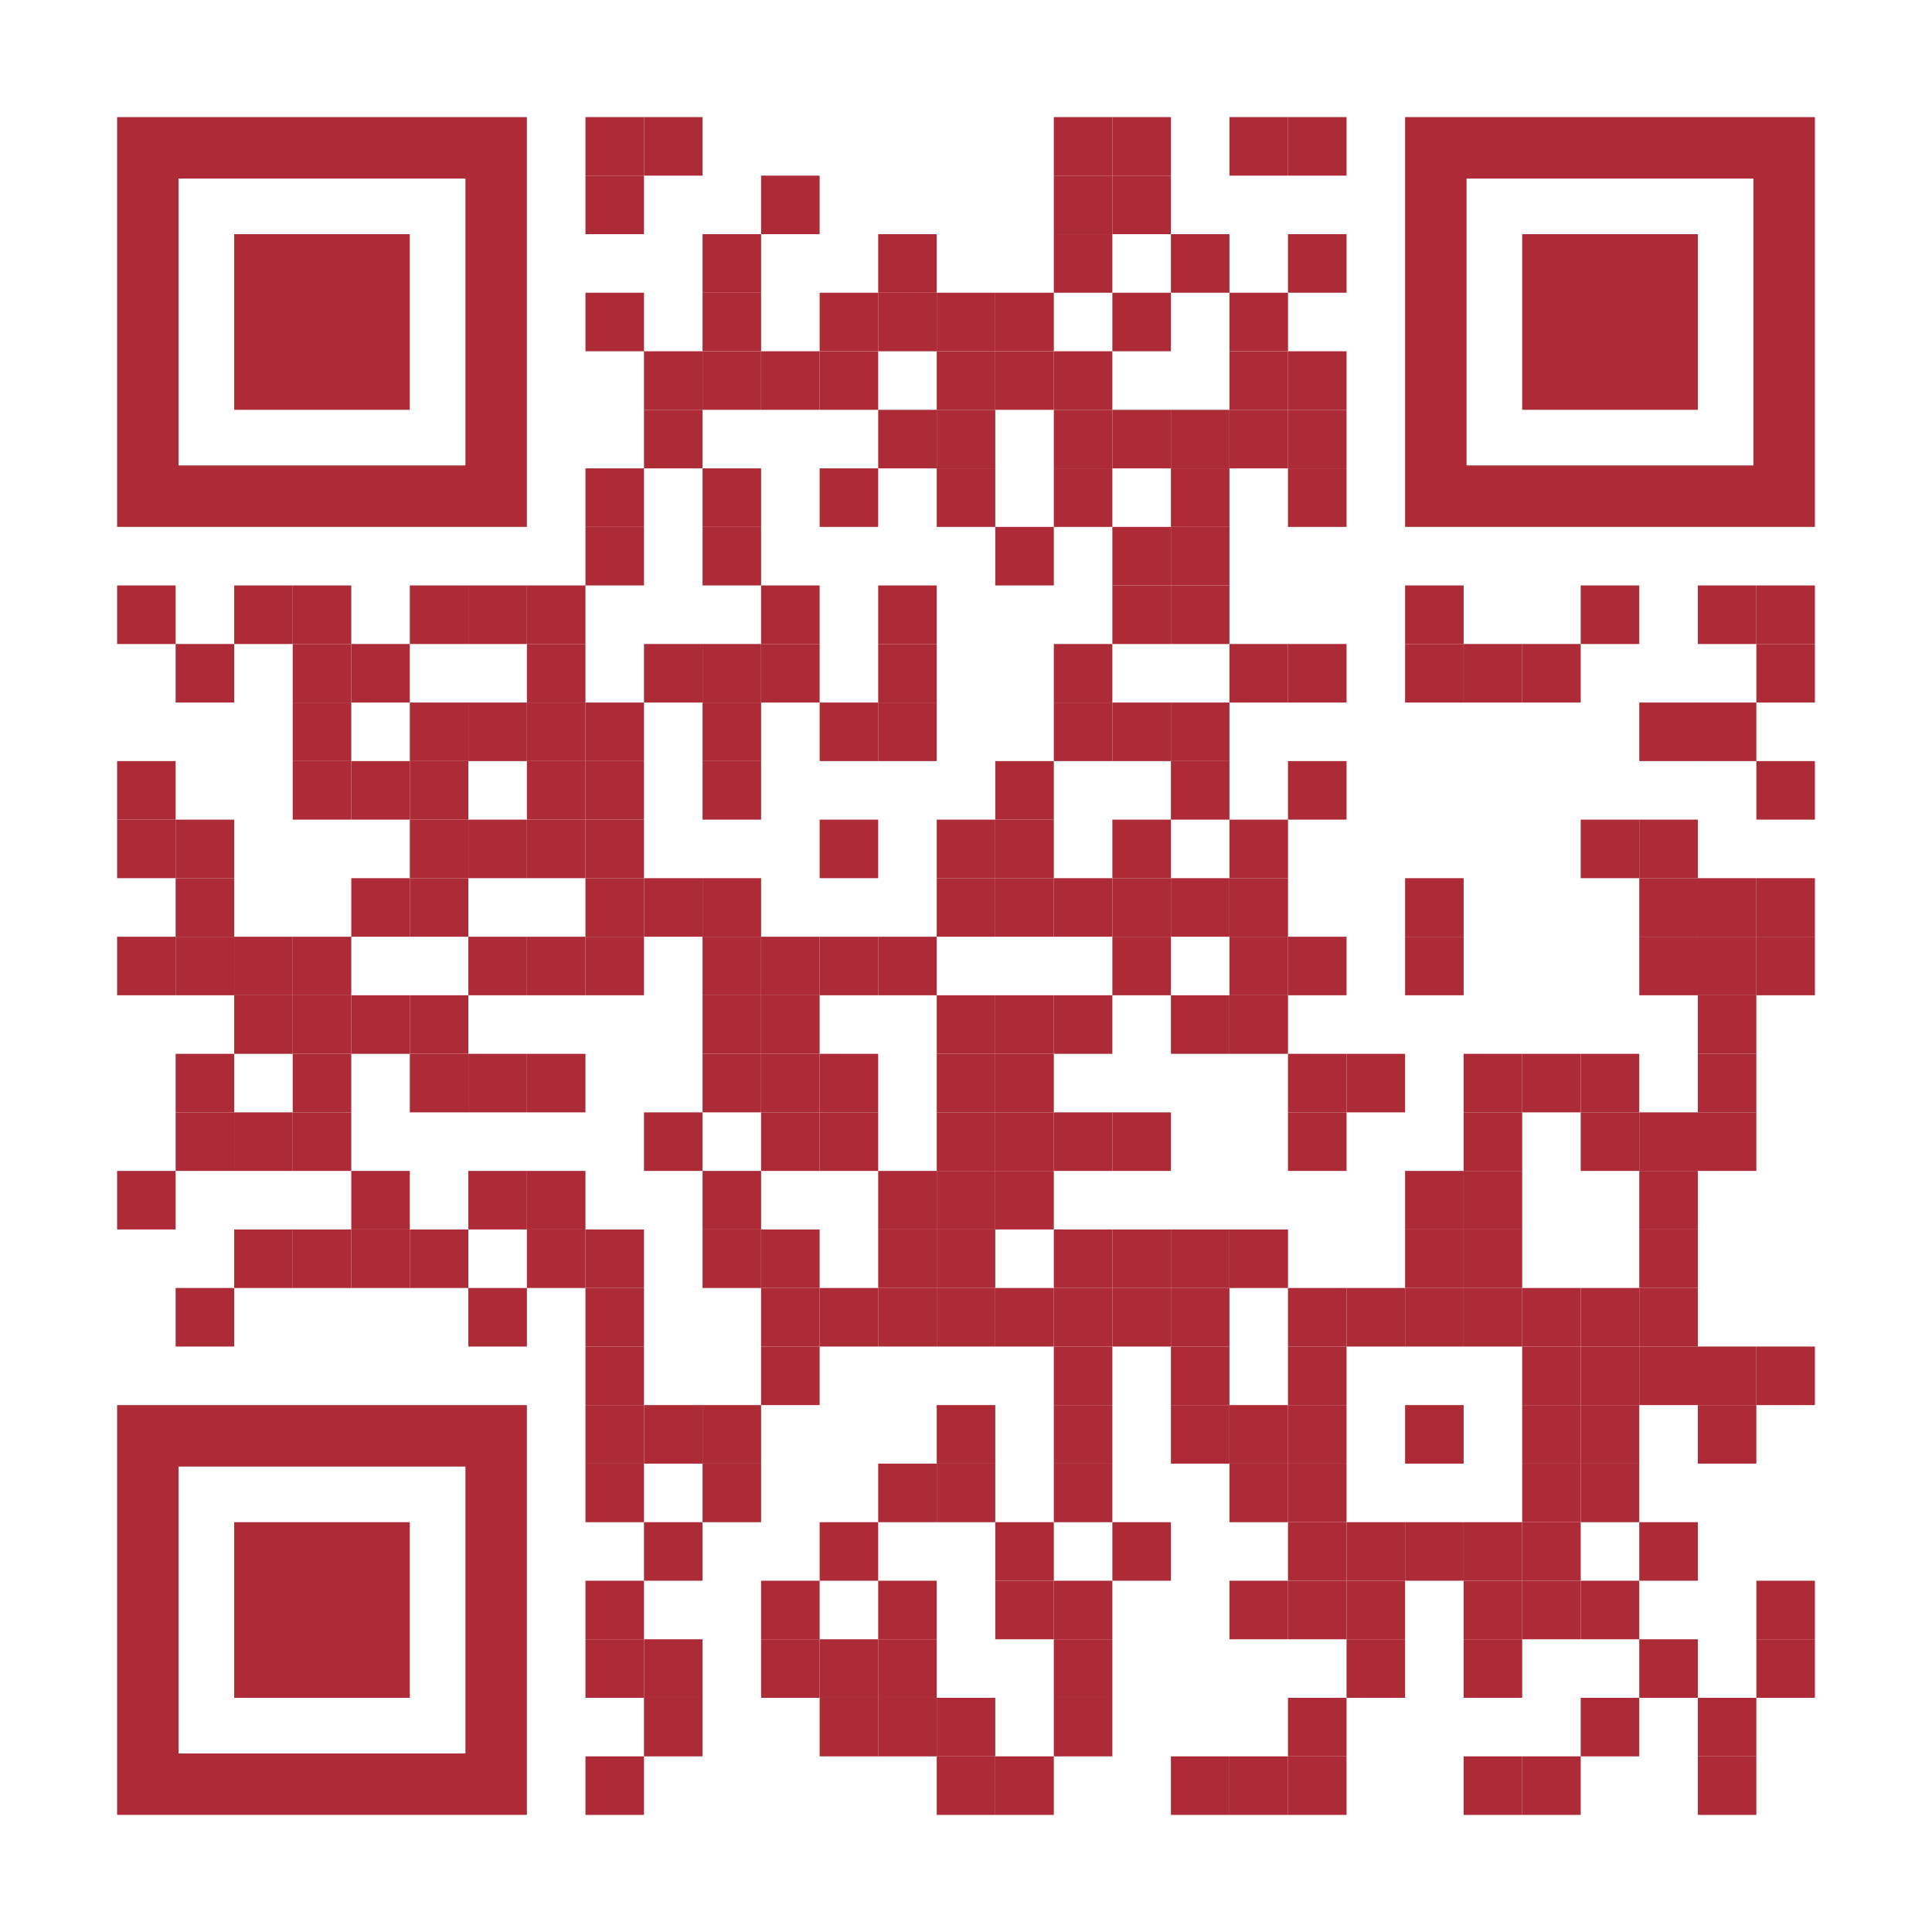 <?xml version="1.0" encoding="utf-8"?>
<!DOCTYPE svg PUBLIC "-//W3C//DTD SVG 1.1//EN" "http://www.w3.org/Graphics/SVG/1.1/DTD/svg11.dtd">
<svg version="1.1" id="Layer_1" xmlns="http://www.w3.org/2000/svg" xmlns:xlink="http://www.w3.org/1999/xlink" x="0px" y="0px"
width="231px" height="231px" viewBox="0 0 231 231" enable-background="new 0 0 231 231" xml:space="preserve">
<rect x="0" y="0" width="231" height="231" fill="rgb(255,255,255)" /><g transform="translate(14,14)"><g transform="translate(56,0) scale(0.07,0.07)"><g transform="" style="fill: rgb(172, 43, 55);">
<rect width="100" height="100"/>
</g></g><g transform="translate(63,0) scale(0.07,0.07)"><g transform="" style="fill: rgb(172, 43, 55);">
<rect width="100" height="100"/>
</g></g><g transform="translate(112,0) scale(0.07,0.07)"><g transform="" style="fill: rgb(172, 43, 55);">
<rect width="100" height="100"/>
</g></g><g transform="translate(119,0) scale(0.07,0.07)"><g transform="" style="fill: rgb(172, 43, 55);">
<rect width="100" height="100"/>
</g></g><g transform="translate(133,0) scale(0.07,0.07)"><g transform="" style="fill: rgb(172, 43, 55);">
<rect width="100" height="100"/>
</g></g><g transform="translate(140,0) scale(0.07,0.07)"><g transform="" style="fill: rgb(172, 43, 55);">
<rect width="100" height="100"/>
</g></g><g transform="translate(56,7) scale(0.07,0.07)"><g transform="" style="fill: rgb(172, 43, 55);">
<rect width="100" height="100"/>
</g></g><g transform="translate(77,7) scale(0.07,0.07)"><g transform="" style="fill: rgb(172, 43, 55);">
<rect width="100" height="100"/>
</g></g><g transform="translate(112,7) scale(0.07,0.07)"><g transform="" style="fill: rgb(172, 43, 55);">
<rect width="100" height="100"/>
</g></g><g transform="translate(119,7) scale(0.07,0.07)"><g transform="" style="fill: rgb(172, 43, 55);">
<rect width="100" height="100"/>
</g></g><g transform="translate(70,14) scale(0.07,0.07)"><g transform="" style="fill: rgb(172, 43, 55);">
<rect width="100" height="100"/>
</g></g><g transform="translate(91,14) scale(0.07,0.07)"><g transform="" style="fill: rgb(172, 43, 55);">
<rect width="100" height="100"/>
</g></g><g transform="translate(112,14) scale(0.07,0.07)"><g transform="" style="fill: rgb(172, 43, 55);">
<rect width="100" height="100"/>
</g></g><g transform="translate(126,14) scale(0.07,0.07)"><g transform="" style="fill: rgb(172, 43, 55);">
<rect width="100" height="100"/>
</g></g><g transform="translate(140,14) scale(0.07,0.07)"><g transform="" style="fill: rgb(172, 43, 55);">
<rect width="100" height="100"/>
</g></g><g transform="translate(56,21) scale(0.07,0.07)"><g transform="" style="fill: rgb(172, 43, 55);">
<rect width="100" height="100"/>
</g></g><g transform="translate(70,21) scale(0.07,0.07)"><g transform="" style="fill: rgb(172, 43, 55);">
<rect width="100" height="100"/>
</g></g><g transform="translate(84,21) scale(0.07,0.07)"><g transform="" style="fill: rgb(172, 43, 55);">
<rect width="100" height="100"/>
</g></g><g transform="translate(91,21) scale(0.07,0.07)"><g transform="" style="fill: rgb(172, 43, 55);">
<rect width="100" height="100"/>
</g></g><g transform="translate(98,21) scale(0.07,0.07)"><g transform="" style="fill: rgb(172, 43, 55);">
<rect width="100" height="100"/>
</g></g><g transform="translate(105,21) scale(0.07,0.07)"><g transform="" style="fill: rgb(172, 43, 55);">
<rect width="100" height="100"/>
</g></g><g transform="translate(119,21) scale(0.07,0.07)"><g transform="" style="fill: rgb(172, 43, 55);">
<rect width="100" height="100"/>
</g></g><g transform="translate(133,21) scale(0.07,0.07)"><g transform="" style="fill: rgb(172, 43, 55);">
<rect width="100" height="100"/>
</g></g><g transform="translate(63,28) scale(0.07,0.07)"><g transform="" style="fill: rgb(172, 43, 55);">
<rect width="100" height="100"/>
</g></g><g transform="translate(70,28) scale(0.07,0.07)"><g transform="" style="fill: rgb(172, 43, 55);">
<rect width="100" height="100"/>
</g></g><g transform="translate(77,28) scale(0.07,0.07)"><g transform="" style="fill: rgb(172, 43, 55);">
<rect width="100" height="100"/>
</g></g><g transform="translate(84,28) scale(0.07,0.07)"><g transform="" style="fill: rgb(172, 43, 55);">
<rect width="100" height="100"/>
</g></g><g transform="translate(98,28) scale(0.07,0.07)"><g transform="" style="fill: rgb(172, 43, 55);">
<rect width="100" height="100"/>
</g></g><g transform="translate(105,28) scale(0.07,0.07)"><g transform="" style="fill: rgb(172, 43, 55);">
<rect width="100" height="100"/>
</g></g><g transform="translate(112,28) scale(0.07,0.07)"><g transform="" style="fill: rgb(172, 43, 55);">
<rect width="100" height="100"/>
</g></g><g transform="translate(133,28) scale(0.07,0.07)"><g transform="" style="fill: rgb(172, 43, 55);">
<rect width="100" height="100"/>
</g></g><g transform="translate(140,28) scale(0.07,0.07)"><g transform="" style="fill: rgb(172, 43, 55);">
<rect width="100" height="100"/>
</g></g><g transform="translate(63,35) scale(0.07,0.07)"><g transform="" style="fill: rgb(172, 43, 55);">
<rect width="100" height="100"/>
</g></g><g transform="translate(91,35) scale(0.07,0.07)"><g transform="" style="fill: rgb(172, 43, 55);">
<rect width="100" height="100"/>
</g></g><g transform="translate(98,35) scale(0.07,0.07)"><g transform="" style="fill: rgb(172, 43, 55);">
<rect width="100" height="100"/>
</g></g><g transform="translate(112,35) scale(0.07,0.07)"><g transform="" style="fill: rgb(172, 43, 55);">
<rect width="100" height="100"/>
</g></g><g transform="translate(119,35) scale(0.07,0.07)"><g transform="" style="fill: rgb(172, 43, 55);">
<rect width="100" height="100"/>
</g></g><g transform="translate(126,35) scale(0.07,0.07)"><g transform="" style="fill: rgb(172, 43, 55);">
<rect width="100" height="100"/>
</g></g><g transform="translate(133,35) scale(0.07,0.07)"><g transform="" style="fill: rgb(172, 43, 55);">
<rect width="100" height="100"/>
</g></g><g transform="translate(140,35) scale(0.07,0.07)"><g transform="" style="fill: rgb(172, 43, 55);">
<rect width="100" height="100"/>
</g></g><g transform="translate(56,42) scale(0.07,0.07)"><g transform="" style="fill: rgb(172, 43, 55);">
<rect width="100" height="100"/>
</g></g><g transform="translate(70,42) scale(0.07,0.07)"><g transform="" style="fill: rgb(172, 43, 55);">
<rect width="100" height="100"/>
</g></g><g transform="translate(84,42) scale(0.07,0.07)"><g transform="" style="fill: rgb(172, 43, 55);">
<rect width="100" height="100"/>
</g></g><g transform="translate(98,42) scale(0.07,0.07)"><g transform="" style="fill: rgb(172, 43, 55);">
<rect width="100" height="100"/>
</g></g><g transform="translate(112,42) scale(0.07,0.07)"><g transform="" style="fill: rgb(172, 43, 55);">
<rect width="100" height="100"/>
</g></g><g transform="translate(126,42) scale(0.07,0.07)"><g transform="" style="fill: rgb(172, 43, 55);">
<rect width="100" height="100"/>
</g></g><g transform="translate(140,42) scale(0.07,0.07)"><g transform="" style="fill: rgb(172, 43, 55);">
<rect width="100" height="100"/>
</g></g><g transform="translate(56,49) scale(0.07,0.07)"><g transform="" style="fill: rgb(172, 43, 55);">
<rect width="100" height="100"/>
</g></g><g transform="translate(70,49) scale(0.07,0.07)"><g transform="" style="fill: rgb(172, 43, 55);">
<rect width="100" height="100"/>
</g></g><g transform="translate(105,49) scale(0.07,0.07)"><g transform="" style="fill: rgb(172, 43, 55);">
<rect width="100" height="100"/>
</g></g><g transform="translate(119,49) scale(0.07,0.07)"><g transform="" style="fill: rgb(172, 43, 55);">
<rect width="100" height="100"/>
</g></g><g transform="translate(126,49) scale(0.07,0.07)"><g transform="" style="fill: rgb(172, 43, 55);">
<rect width="100" height="100"/>
</g></g><g transform="translate(0,56) scale(0.07,0.07)"><g transform="" style="fill: rgb(172, 43, 55);">
<rect width="100" height="100"/>
</g></g><g transform="translate(14,56) scale(0.07,0.07)"><g transform="" style="fill: rgb(172, 43, 55);">
<rect width="100" height="100"/>
</g></g><g transform="translate(21,56) scale(0.07,0.07)"><g transform="" style="fill: rgb(172, 43, 55);">
<rect width="100" height="100"/>
</g></g><g transform="translate(35,56) scale(0.07,0.07)"><g transform="" style="fill: rgb(172, 43, 55);">
<rect width="100" height="100"/>
</g></g><g transform="translate(42,56) scale(0.07,0.07)"><g transform="" style="fill: rgb(172, 43, 55);">
<rect width="100" height="100"/>
</g></g><g transform="translate(49,56) scale(0.07,0.07)"><g transform="" style="fill: rgb(172, 43, 55);">
<rect width="100" height="100"/>
</g></g><g transform="translate(77,56) scale(0.07,0.07)"><g transform="" style="fill: rgb(172, 43, 55);">
<rect width="100" height="100"/>
</g></g><g transform="translate(91,56) scale(0.07,0.07)"><g transform="" style="fill: rgb(172, 43, 55);">
<rect width="100" height="100"/>
</g></g><g transform="translate(119,56) scale(0.07,0.07)"><g transform="" style="fill: rgb(172, 43, 55);">
<rect width="100" height="100"/>
</g></g><g transform="translate(126,56) scale(0.07,0.07)"><g transform="" style="fill: rgb(172, 43, 55);">
<rect width="100" height="100"/>
</g></g><g transform="translate(154,56) scale(0.07,0.07)"><g transform="" style="fill: rgb(172, 43, 55);">
<rect width="100" height="100"/>
</g></g><g transform="translate(175,56) scale(0.07,0.07)"><g transform="" style="fill: rgb(172, 43, 55);">
<rect width="100" height="100"/>
</g></g><g transform="translate(189,56) scale(0.07,0.07)"><g transform="" style="fill: rgb(172, 43, 55);">
<rect width="100" height="100"/>
</g></g><g transform="translate(196,56) scale(0.07,0.07)"><g transform="" style="fill: rgb(172, 43, 55);">
<rect width="100" height="100"/>
</g></g><g transform="translate(7,63) scale(0.07,0.07)"><g transform="" style="fill: rgb(172, 43, 55);">
<rect width="100" height="100"/>
</g></g><g transform="translate(21,63) scale(0.07,0.07)"><g transform="" style="fill: rgb(172, 43, 55);">
<rect width="100" height="100"/>
</g></g><g transform="translate(28,63) scale(0.07,0.07)"><g transform="" style="fill: rgb(172, 43, 55);">
<rect width="100" height="100"/>
</g></g><g transform="translate(49,63) scale(0.07,0.07)"><g transform="" style="fill: rgb(172, 43, 55);">
<rect width="100" height="100"/>
</g></g><g transform="translate(63,63) scale(0.07,0.07)"><g transform="" style="fill: rgb(172, 43, 55);">
<rect width="100" height="100"/>
</g></g><g transform="translate(70,63) scale(0.07,0.07)"><g transform="" style="fill: rgb(172, 43, 55);">
<rect width="100" height="100"/>
</g></g><g transform="translate(77,63) scale(0.07,0.07)"><g transform="" style="fill: rgb(172, 43, 55);">
<rect width="100" height="100"/>
</g></g><g transform="translate(91,63) scale(0.07,0.07)"><g transform="" style="fill: rgb(172, 43, 55);">
<rect width="100" height="100"/>
</g></g><g transform="translate(112,63) scale(0.07,0.07)"><g transform="" style="fill: rgb(172, 43, 55);">
<rect width="100" height="100"/>
</g></g><g transform="translate(133,63) scale(0.07,0.07)"><g transform="" style="fill: rgb(172, 43, 55);">
<rect width="100" height="100"/>
</g></g><g transform="translate(140,63) scale(0.07,0.07)"><g transform="" style="fill: rgb(172, 43, 55);">
<rect width="100" height="100"/>
</g></g><g transform="translate(154,63) scale(0.07,0.07)"><g transform="" style="fill: rgb(172, 43, 55);">
<rect width="100" height="100"/>
</g></g><g transform="translate(161,63) scale(0.07,0.07)"><g transform="" style="fill: rgb(172, 43, 55);">
<rect width="100" height="100"/>
</g></g><g transform="translate(168,63) scale(0.07,0.07)"><g transform="" style="fill: rgb(172, 43, 55);">
<rect width="100" height="100"/>
</g></g><g transform="translate(196,63) scale(0.07,0.07)"><g transform="" style="fill: rgb(172, 43, 55);">
<rect width="100" height="100"/>
</g></g><g transform="translate(21,70) scale(0.07,0.07)"><g transform="" style="fill: rgb(172, 43, 55);">
<rect width="100" height="100"/>
</g></g><g transform="translate(35,70) scale(0.07,0.07)"><g transform="" style="fill: rgb(172, 43, 55);">
<rect width="100" height="100"/>
</g></g><g transform="translate(42,70) scale(0.07,0.07)"><g transform="" style="fill: rgb(172, 43, 55);">
<rect width="100" height="100"/>
</g></g><g transform="translate(49,70) scale(0.07,0.07)"><g transform="" style="fill: rgb(172, 43, 55);">
<rect width="100" height="100"/>
</g></g><g transform="translate(56,70) scale(0.07,0.07)"><g transform="" style="fill: rgb(172, 43, 55);">
<rect width="100" height="100"/>
</g></g><g transform="translate(70,70) scale(0.07,0.07)"><g transform="" style="fill: rgb(172, 43, 55);">
<rect width="100" height="100"/>
</g></g><g transform="translate(84,70) scale(0.07,0.07)"><g transform="" style="fill: rgb(172, 43, 55);">
<rect width="100" height="100"/>
</g></g><g transform="translate(91,70) scale(0.07,0.07)"><g transform="" style="fill: rgb(172, 43, 55);">
<rect width="100" height="100"/>
</g></g><g transform="translate(112,70) scale(0.07,0.07)"><g transform="" style="fill: rgb(172, 43, 55);">
<rect width="100" height="100"/>
</g></g><g transform="translate(119,70) scale(0.07,0.07)"><g transform="" style="fill: rgb(172, 43, 55);">
<rect width="100" height="100"/>
</g></g><g transform="translate(126,70) scale(0.07,0.07)"><g transform="" style="fill: rgb(172, 43, 55);">
<rect width="100" height="100"/>
</g></g><g transform="translate(182,70) scale(0.07,0.07)"><g transform="" style="fill: rgb(172, 43, 55);">
<rect width="100" height="100"/>
</g></g><g transform="translate(189,70) scale(0.07,0.07)"><g transform="" style="fill: rgb(172, 43, 55);">
<rect width="100" height="100"/>
</g></g><g transform="translate(0,77) scale(0.07,0.07)"><g transform="" style="fill: rgb(172, 43, 55);">
<rect width="100" height="100"/>
</g></g><g transform="translate(21,77) scale(0.07,0.07)"><g transform="" style="fill: rgb(172, 43, 55);">
<rect width="100" height="100"/>
</g></g><g transform="translate(28,77) scale(0.07,0.07)"><g transform="" style="fill: rgb(172, 43, 55);">
<rect width="100" height="100"/>
</g></g><g transform="translate(35,77) scale(0.07,0.07)"><g transform="" style="fill: rgb(172, 43, 55);">
<rect width="100" height="100"/>
</g></g><g transform="translate(49,77) scale(0.07,0.07)"><g transform="" style="fill: rgb(172, 43, 55);">
<rect width="100" height="100"/>
</g></g><g transform="translate(56,77) scale(0.07,0.07)"><g transform="" style="fill: rgb(172, 43, 55);">
<rect width="100" height="100"/>
</g></g><g transform="translate(70,77) scale(0.07,0.07)"><g transform="" style="fill: rgb(172, 43, 55);">
<rect width="100" height="100"/>
</g></g><g transform="translate(105,77) scale(0.07,0.07)"><g transform="" style="fill: rgb(172, 43, 55);">
<rect width="100" height="100"/>
</g></g><g transform="translate(126,77) scale(0.07,0.07)"><g transform="" style="fill: rgb(172, 43, 55);">
<rect width="100" height="100"/>
</g></g><g transform="translate(140,77) scale(0.07,0.07)"><g transform="" style="fill: rgb(172, 43, 55);">
<rect width="100" height="100"/>
</g></g><g transform="translate(196,77) scale(0.07,0.07)"><g transform="" style="fill: rgb(172, 43, 55);">
<rect width="100" height="100"/>
</g></g><g transform="translate(0,84) scale(0.07,0.07)"><g transform="" style="fill: rgb(172, 43, 55);">
<rect width="100" height="100"/>
</g></g><g transform="translate(7,84) scale(0.07,0.07)"><g transform="" style="fill: rgb(172, 43, 55);">
<rect width="100" height="100"/>
</g></g><g transform="translate(35,84) scale(0.07,0.07)"><g transform="" style="fill: rgb(172, 43, 55);">
<rect width="100" height="100"/>
</g></g><g transform="translate(42,84) scale(0.07,0.07)"><g transform="" style="fill: rgb(172, 43, 55);">
<rect width="100" height="100"/>
</g></g><g transform="translate(49,84) scale(0.07,0.07)"><g transform="" style="fill: rgb(172, 43, 55);">
<rect width="100" height="100"/>
</g></g><g transform="translate(56,84) scale(0.07,0.07)"><g transform="" style="fill: rgb(172, 43, 55);">
<rect width="100" height="100"/>
</g></g><g transform="translate(84,84) scale(0.07,0.07)"><g transform="" style="fill: rgb(172, 43, 55);">
<rect width="100" height="100"/>
</g></g><g transform="translate(98,84) scale(0.07,0.07)"><g transform="" style="fill: rgb(172, 43, 55);">
<rect width="100" height="100"/>
</g></g><g transform="translate(105,84) scale(0.07,0.07)"><g transform="" style="fill: rgb(172, 43, 55);">
<rect width="100" height="100"/>
</g></g><g transform="translate(119,84) scale(0.07,0.07)"><g transform="" style="fill: rgb(172, 43, 55);">
<rect width="100" height="100"/>
</g></g><g transform="translate(133,84) scale(0.07,0.07)"><g transform="" style="fill: rgb(172, 43, 55);">
<rect width="100" height="100"/>
</g></g><g transform="translate(175,84) scale(0.07,0.07)"><g transform="" style="fill: rgb(172, 43, 55);">
<rect width="100" height="100"/>
</g></g><g transform="translate(182,84) scale(0.07,0.07)"><g transform="" style="fill: rgb(172, 43, 55);">
<rect width="100" height="100"/>
</g></g><g transform="translate(7,91) scale(0.07,0.07)"><g transform="" style="fill: rgb(172, 43, 55);">
<rect width="100" height="100"/>
</g></g><g transform="translate(28,91) scale(0.07,0.07)"><g transform="" style="fill: rgb(172, 43, 55);">
<rect width="100" height="100"/>
</g></g><g transform="translate(35,91) scale(0.07,0.07)"><g transform="" style="fill: rgb(172, 43, 55);">
<rect width="100" height="100"/>
</g></g><g transform="translate(56,91) scale(0.07,0.07)"><g transform="" style="fill: rgb(172, 43, 55);">
<rect width="100" height="100"/>
</g></g><g transform="translate(63,91) scale(0.07,0.07)"><g transform="" style="fill: rgb(172, 43, 55);">
<rect width="100" height="100"/>
</g></g><g transform="translate(70,91) scale(0.07,0.07)"><g transform="" style="fill: rgb(172, 43, 55);">
<rect width="100" height="100"/>
</g></g><g transform="translate(98,91) scale(0.07,0.07)"><g transform="" style="fill: rgb(172, 43, 55);">
<rect width="100" height="100"/>
</g></g><g transform="translate(105,91) scale(0.07,0.07)"><g transform="" style="fill: rgb(172, 43, 55);">
<rect width="100" height="100"/>
</g></g><g transform="translate(112,91) scale(0.07,0.07)"><g transform="" style="fill: rgb(172, 43, 55);">
<rect width="100" height="100"/>
</g></g><g transform="translate(119,91) scale(0.07,0.07)"><g transform="" style="fill: rgb(172, 43, 55);">
<rect width="100" height="100"/>
</g></g><g transform="translate(126,91) scale(0.07,0.07)"><g transform="" style="fill: rgb(172, 43, 55);">
<rect width="100" height="100"/>
</g></g><g transform="translate(133,91) scale(0.07,0.07)"><g transform="" style="fill: rgb(172, 43, 55);">
<rect width="100" height="100"/>
</g></g><g transform="translate(154,91) scale(0.07,0.07)"><g transform="" style="fill: rgb(172, 43, 55);">
<rect width="100" height="100"/>
</g></g><g transform="translate(182,91) scale(0.07,0.07)"><g transform="" style="fill: rgb(172, 43, 55);">
<rect width="100" height="100"/>
</g></g><g transform="translate(189,91) scale(0.07,0.07)"><g transform="" style="fill: rgb(172, 43, 55);">
<rect width="100" height="100"/>
</g></g><g transform="translate(196,91) scale(0.07,0.07)"><g transform="" style="fill: rgb(172, 43, 55);">
<rect width="100" height="100"/>
</g></g><g transform="translate(0,98) scale(0.07,0.07)"><g transform="" style="fill: rgb(172, 43, 55);">
<rect width="100" height="100"/>
</g></g><g transform="translate(7,98) scale(0.07,0.07)"><g transform="" style="fill: rgb(172, 43, 55);">
<rect width="100" height="100"/>
</g></g><g transform="translate(14,98) scale(0.07,0.07)"><g transform="" style="fill: rgb(172, 43, 55);">
<rect width="100" height="100"/>
</g></g><g transform="translate(21,98) scale(0.07,0.07)"><g transform="" style="fill: rgb(172, 43, 55);">
<rect width="100" height="100"/>
</g></g><g transform="translate(42,98) scale(0.07,0.07)"><g transform="" style="fill: rgb(172, 43, 55);">
<rect width="100" height="100"/>
</g></g><g transform="translate(49,98) scale(0.07,0.07)"><g transform="" style="fill: rgb(172, 43, 55);">
<rect width="100" height="100"/>
</g></g><g transform="translate(56,98) scale(0.07,0.07)"><g transform="" style="fill: rgb(172, 43, 55);">
<rect width="100" height="100"/>
</g></g><g transform="translate(70,98) scale(0.07,0.07)"><g transform="" style="fill: rgb(172, 43, 55);">
<rect width="100" height="100"/>
</g></g><g transform="translate(77,98) scale(0.07,0.07)"><g transform="" style="fill: rgb(172, 43, 55);">
<rect width="100" height="100"/>
</g></g><g transform="translate(84,98) scale(0.07,0.07)"><g transform="" style="fill: rgb(172, 43, 55);">
<rect width="100" height="100"/>
</g></g><g transform="translate(91,98) scale(0.07,0.07)"><g transform="" style="fill: rgb(172, 43, 55);">
<rect width="100" height="100"/>
</g></g><g transform="translate(119,98) scale(0.07,0.07)"><g transform="" style="fill: rgb(172, 43, 55);">
<rect width="100" height="100"/>
</g></g><g transform="translate(133,98) scale(0.07,0.07)"><g transform="" style="fill: rgb(172, 43, 55);">
<rect width="100" height="100"/>
</g></g><g transform="translate(140,98) scale(0.07,0.07)"><g transform="" style="fill: rgb(172, 43, 55);">
<rect width="100" height="100"/>
</g></g><g transform="translate(154,98) scale(0.07,0.07)"><g transform="" style="fill: rgb(172, 43, 55);">
<rect width="100" height="100"/>
</g></g><g transform="translate(182,98) scale(0.07,0.07)"><g transform="" style="fill: rgb(172, 43, 55);">
<rect width="100" height="100"/>
</g></g><g transform="translate(189,98) scale(0.07,0.07)"><g transform="" style="fill: rgb(172, 43, 55);">
<rect width="100" height="100"/>
</g></g><g transform="translate(196,98) scale(0.07,0.07)"><g transform="" style="fill: rgb(172, 43, 55);">
<rect width="100" height="100"/>
</g></g><g transform="translate(14,105) scale(0.07,0.07)"><g transform="" style="fill: rgb(172, 43, 55);">
<rect width="100" height="100"/>
</g></g><g transform="translate(21,105) scale(0.07,0.07)"><g transform="" style="fill: rgb(172, 43, 55);">
<rect width="100" height="100"/>
</g></g><g transform="translate(28,105) scale(0.07,0.07)"><g transform="" style="fill: rgb(172, 43, 55);">
<rect width="100" height="100"/>
</g></g><g transform="translate(35,105) scale(0.07,0.07)"><g transform="" style="fill: rgb(172, 43, 55);">
<rect width="100" height="100"/>
</g></g><g transform="translate(70,105) scale(0.07,0.07)"><g transform="" style="fill: rgb(172, 43, 55);">
<rect width="100" height="100"/>
</g></g><g transform="translate(77,105) scale(0.07,0.07)"><g transform="" style="fill: rgb(172, 43, 55);">
<rect width="100" height="100"/>
</g></g><g transform="translate(98,105) scale(0.07,0.07)"><g transform="" style="fill: rgb(172, 43, 55);">
<rect width="100" height="100"/>
</g></g><g transform="translate(105,105) scale(0.07,0.07)"><g transform="" style="fill: rgb(172, 43, 55);">
<rect width="100" height="100"/>
</g></g><g transform="translate(112,105) scale(0.07,0.07)"><g transform="" style="fill: rgb(172, 43, 55);">
<rect width="100" height="100"/>
</g></g><g transform="translate(126,105) scale(0.07,0.07)"><g transform="" style="fill: rgb(172, 43, 55);">
<rect width="100" height="100"/>
</g></g><g transform="translate(133,105) scale(0.07,0.07)"><g transform="" style="fill: rgb(172, 43, 55);">
<rect width="100" height="100"/>
</g></g><g transform="translate(189,105) scale(0.07,0.07)"><g transform="" style="fill: rgb(172, 43, 55);">
<rect width="100" height="100"/>
</g></g><g transform="translate(7,112) scale(0.07,0.07)"><g transform="" style="fill: rgb(172, 43, 55);">
<rect width="100" height="100"/>
</g></g><g transform="translate(21,112) scale(0.07,0.07)"><g transform="" style="fill: rgb(172, 43, 55);">
<rect width="100" height="100"/>
</g></g><g transform="translate(35,112) scale(0.07,0.07)"><g transform="" style="fill: rgb(172, 43, 55);">
<rect width="100" height="100"/>
</g></g><g transform="translate(42,112) scale(0.07,0.07)"><g transform="" style="fill: rgb(172, 43, 55);">
<rect width="100" height="100"/>
</g></g><g transform="translate(49,112) scale(0.07,0.07)"><g transform="" style="fill: rgb(172, 43, 55);">
<rect width="100" height="100"/>
</g></g><g transform="translate(70,112) scale(0.07,0.07)"><g transform="" style="fill: rgb(172, 43, 55);">
<rect width="100" height="100"/>
</g></g><g transform="translate(77,112) scale(0.07,0.07)"><g transform="" style="fill: rgb(172, 43, 55);">
<rect width="100" height="100"/>
</g></g><g transform="translate(84,112) scale(0.07,0.07)"><g transform="" style="fill: rgb(172, 43, 55);">
<rect width="100" height="100"/>
</g></g><g transform="translate(98,112) scale(0.07,0.07)"><g transform="" style="fill: rgb(172, 43, 55);">
<rect width="100" height="100"/>
</g></g><g transform="translate(105,112) scale(0.07,0.07)"><g transform="" style="fill: rgb(172, 43, 55);">
<rect width="100" height="100"/>
</g></g><g transform="translate(140,112) scale(0.07,0.07)"><g transform="" style="fill: rgb(172, 43, 55);">
<rect width="100" height="100"/>
</g></g><g transform="translate(147,112) scale(0.07,0.07)"><g transform="" style="fill: rgb(172, 43, 55);">
<rect width="100" height="100"/>
</g></g><g transform="translate(161,112) scale(0.07,0.07)"><g transform="" style="fill: rgb(172, 43, 55);">
<rect width="100" height="100"/>
</g></g><g transform="translate(168,112) scale(0.07,0.07)"><g transform="" style="fill: rgb(172, 43, 55);">
<rect width="100" height="100"/>
</g></g><g transform="translate(175,112) scale(0.07,0.07)"><g transform="" style="fill: rgb(172, 43, 55);">
<rect width="100" height="100"/>
</g></g><g transform="translate(189,112) scale(0.07,0.07)"><g transform="" style="fill: rgb(172, 43, 55);">
<rect width="100" height="100"/>
</g></g><g transform="translate(7,119) scale(0.07,0.07)"><g transform="" style="fill: rgb(172, 43, 55);">
<rect width="100" height="100"/>
</g></g><g transform="translate(14,119) scale(0.07,0.07)"><g transform="" style="fill: rgb(172, 43, 55);">
<rect width="100" height="100"/>
</g></g><g transform="translate(21,119) scale(0.07,0.07)"><g transform="" style="fill: rgb(172, 43, 55);">
<rect width="100" height="100"/>
</g></g><g transform="translate(63,119) scale(0.07,0.07)"><g transform="" style="fill: rgb(172, 43, 55);">
<rect width="100" height="100"/>
</g></g><g transform="translate(77,119) scale(0.07,0.07)"><g transform="" style="fill: rgb(172, 43, 55);">
<rect width="100" height="100"/>
</g></g><g transform="translate(84,119) scale(0.07,0.07)"><g transform="" style="fill: rgb(172, 43, 55);">
<rect width="100" height="100"/>
</g></g><g transform="translate(98,119) scale(0.07,0.07)"><g transform="" style="fill: rgb(172, 43, 55);">
<rect width="100" height="100"/>
</g></g><g transform="translate(105,119) scale(0.07,0.07)"><g transform="" style="fill: rgb(172, 43, 55);">
<rect width="100" height="100"/>
</g></g><g transform="translate(112,119) scale(0.07,0.07)"><g transform="" style="fill: rgb(172, 43, 55);">
<rect width="100" height="100"/>
</g></g><g transform="translate(119,119) scale(0.07,0.07)"><g transform="" style="fill: rgb(172, 43, 55);">
<rect width="100" height="100"/>
</g></g><g transform="translate(140,119) scale(0.07,0.07)"><g transform="" style="fill: rgb(172, 43, 55);">
<rect width="100" height="100"/>
</g></g><g transform="translate(161,119) scale(0.07,0.07)"><g transform="" style="fill: rgb(172, 43, 55);">
<rect width="100" height="100"/>
</g></g><g transform="translate(175,119) scale(0.07,0.07)"><g transform="" style="fill: rgb(172, 43, 55);">
<rect width="100" height="100"/>
</g></g><g transform="translate(182,119) scale(0.07,0.07)"><g transform="" style="fill: rgb(172, 43, 55);">
<rect width="100" height="100"/>
</g></g><g transform="translate(189,119) scale(0.07,0.07)"><g transform="" style="fill: rgb(172, 43, 55);">
<rect width="100" height="100"/>
</g></g><g transform="translate(0,126) scale(0.07,0.07)"><g transform="" style="fill: rgb(172, 43, 55);">
<rect width="100" height="100"/>
</g></g><g transform="translate(28,126) scale(0.07,0.07)"><g transform="" style="fill: rgb(172, 43, 55);">
<rect width="100" height="100"/>
</g></g><g transform="translate(42,126) scale(0.07,0.07)"><g transform="" style="fill: rgb(172, 43, 55);">
<rect width="100" height="100"/>
</g></g><g transform="translate(49,126) scale(0.07,0.07)"><g transform="" style="fill: rgb(172, 43, 55);">
<rect width="100" height="100"/>
</g></g><g transform="translate(70,126) scale(0.07,0.07)"><g transform="" style="fill: rgb(172, 43, 55);">
<rect width="100" height="100"/>
</g></g><g transform="translate(91,126) scale(0.07,0.07)"><g transform="" style="fill: rgb(172, 43, 55);">
<rect width="100" height="100"/>
</g></g><g transform="translate(98,126) scale(0.07,0.07)"><g transform="" style="fill: rgb(172, 43, 55);">
<rect width="100" height="100"/>
</g></g><g transform="translate(105,126) scale(0.07,0.07)"><g transform="" style="fill: rgb(172, 43, 55);">
<rect width="100" height="100"/>
</g></g><g transform="translate(154,126) scale(0.07,0.07)"><g transform="" style="fill: rgb(172, 43, 55);">
<rect width="100" height="100"/>
</g></g><g transform="translate(161,126) scale(0.07,0.07)"><g transform="" style="fill: rgb(172, 43, 55);">
<rect width="100" height="100"/>
</g></g><g transform="translate(182,126) scale(0.07,0.07)"><g transform="" style="fill: rgb(172, 43, 55);">
<rect width="100" height="100"/>
</g></g><g transform="translate(14,133) scale(0.07,0.07)"><g transform="" style="fill: rgb(172, 43, 55);">
<rect width="100" height="100"/>
</g></g><g transform="translate(21,133) scale(0.07,0.07)"><g transform="" style="fill: rgb(172, 43, 55);">
<rect width="100" height="100"/>
</g></g><g transform="translate(28,133) scale(0.07,0.07)"><g transform="" style="fill: rgb(172, 43, 55);">
<rect width="100" height="100"/>
</g></g><g transform="translate(35,133) scale(0.07,0.07)"><g transform="" style="fill: rgb(172, 43, 55);">
<rect width="100" height="100"/>
</g></g><g transform="translate(49,133) scale(0.07,0.07)"><g transform="" style="fill: rgb(172, 43, 55);">
<rect width="100" height="100"/>
</g></g><g transform="translate(56,133) scale(0.07,0.07)"><g transform="" style="fill: rgb(172, 43, 55);">
<rect width="100" height="100"/>
</g></g><g transform="translate(70,133) scale(0.07,0.07)"><g transform="" style="fill: rgb(172, 43, 55);">
<rect width="100" height="100"/>
</g></g><g transform="translate(77,133) scale(0.07,0.07)"><g transform="" style="fill: rgb(172, 43, 55);">
<rect width="100" height="100"/>
</g></g><g transform="translate(91,133) scale(0.07,0.07)"><g transform="" style="fill: rgb(172, 43, 55);">
<rect width="100" height="100"/>
</g></g><g transform="translate(98,133) scale(0.07,0.07)"><g transform="" style="fill: rgb(172, 43, 55);">
<rect width="100" height="100"/>
</g></g><g transform="translate(112,133) scale(0.07,0.07)"><g transform="" style="fill: rgb(172, 43, 55);">
<rect width="100" height="100"/>
</g></g><g transform="translate(119,133) scale(0.07,0.07)"><g transform="" style="fill: rgb(172, 43, 55);">
<rect width="100" height="100"/>
</g></g><g transform="translate(126,133) scale(0.07,0.07)"><g transform="" style="fill: rgb(172, 43, 55);">
<rect width="100" height="100"/>
</g></g><g transform="translate(133,133) scale(0.07,0.07)"><g transform="" style="fill: rgb(172, 43, 55);">
<rect width="100" height="100"/>
</g></g><g transform="translate(154,133) scale(0.07,0.07)"><g transform="" style="fill: rgb(172, 43, 55);">
<rect width="100" height="100"/>
</g></g><g transform="translate(161,133) scale(0.07,0.07)"><g transform="" style="fill: rgb(172, 43, 55);">
<rect width="100" height="100"/>
</g></g><g transform="translate(182,133) scale(0.07,0.07)"><g transform="" style="fill: rgb(172, 43, 55);">
<rect width="100" height="100"/>
</g></g><g transform="translate(7,140) scale(0.07,0.07)"><g transform="" style="fill: rgb(172, 43, 55);">
<rect width="100" height="100"/>
</g></g><g transform="translate(42,140) scale(0.07,0.07)"><g transform="" style="fill: rgb(172, 43, 55);">
<rect width="100" height="100"/>
</g></g><g transform="translate(56,140) scale(0.07,0.07)"><g transform="" style="fill: rgb(172, 43, 55);">
<rect width="100" height="100"/>
</g></g><g transform="translate(77,140) scale(0.07,0.07)"><g transform="" style="fill: rgb(172, 43, 55);">
<rect width="100" height="100"/>
</g></g><g transform="translate(84,140) scale(0.07,0.07)"><g transform="" style="fill: rgb(172, 43, 55);">
<rect width="100" height="100"/>
</g></g><g transform="translate(91,140) scale(0.07,0.07)"><g transform="" style="fill: rgb(172, 43, 55);">
<rect width="100" height="100"/>
</g></g><g transform="translate(98,140) scale(0.07,0.07)"><g transform="" style="fill: rgb(172, 43, 55);">
<rect width="100" height="100"/>
</g></g><g transform="translate(105,140) scale(0.07,0.07)"><g transform="" style="fill: rgb(172, 43, 55);">
<rect width="100" height="100"/>
</g></g><g transform="translate(112,140) scale(0.07,0.07)"><g transform="" style="fill: rgb(172, 43, 55);">
<rect width="100" height="100"/>
</g></g><g transform="translate(119,140) scale(0.07,0.07)"><g transform="" style="fill: rgb(172, 43, 55);">
<rect width="100" height="100"/>
</g></g><g transform="translate(126,140) scale(0.07,0.07)"><g transform="" style="fill: rgb(172, 43, 55);">
<rect width="100" height="100"/>
</g></g><g transform="translate(140,140) scale(0.07,0.07)"><g transform="" style="fill: rgb(172, 43, 55);">
<rect width="100" height="100"/>
</g></g><g transform="translate(147,140) scale(0.07,0.07)"><g transform="" style="fill: rgb(172, 43, 55);">
<rect width="100" height="100"/>
</g></g><g transform="translate(154,140) scale(0.07,0.07)"><g transform="" style="fill: rgb(172, 43, 55);">
<rect width="100" height="100"/>
</g></g><g transform="translate(161,140) scale(0.07,0.07)"><g transform="" style="fill: rgb(172, 43, 55);">
<rect width="100" height="100"/>
</g></g><g transform="translate(168,140) scale(0.07,0.07)"><g transform="" style="fill: rgb(172, 43, 55);">
<rect width="100" height="100"/>
</g></g><g transform="translate(175,140) scale(0.07,0.07)"><g transform="" style="fill: rgb(172, 43, 55);">
<rect width="100" height="100"/>
</g></g><g transform="translate(182,140) scale(0.07,0.07)"><g transform="" style="fill: rgb(172, 43, 55);">
<rect width="100" height="100"/>
</g></g><g transform="translate(56,147) scale(0.07,0.07)"><g transform="" style="fill: rgb(172, 43, 55);">
<rect width="100" height="100"/>
</g></g><g transform="translate(77,147) scale(0.07,0.07)"><g transform="" style="fill: rgb(172, 43, 55);">
<rect width="100" height="100"/>
</g></g><g transform="translate(112,147) scale(0.07,0.07)"><g transform="" style="fill: rgb(172, 43, 55);">
<rect width="100" height="100"/>
</g></g><g transform="translate(126,147) scale(0.07,0.07)"><g transform="" style="fill: rgb(172, 43, 55);">
<rect width="100" height="100"/>
</g></g><g transform="translate(140,147) scale(0.07,0.07)"><g transform="" style="fill: rgb(172, 43, 55);">
<rect width="100" height="100"/>
</g></g><g transform="translate(168,147) scale(0.07,0.07)"><g transform="" style="fill: rgb(172, 43, 55);">
<rect width="100" height="100"/>
</g></g><g transform="translate(175,147) scale(0.07,0.07)"><g transform="" style="fill: rgb(172, 43, 55);">
<rect width="100" height="100"/>
</g></g><g transform="translate(182,147) scale(0.07,0.07)"><g transform="" style="fill: rgb(172, 43, 55);">
<rect width="100" height="100"/>
</g></g><g transform="translate(189,147) scale(0.07,0.07)"><g transform="" style="fill: rgb(172, 43, 55);">
<rect width="100" height="100"/>
</g></g><g transform="translate(196,147) scale(0.07,0.07)"><g transform="" style="fill: rgb(172, 43, 55);">
<rect width="100" height="100"/>
</g></g><g transform="translate(56,154) scale(0.07,0.07)"><g transform="" style="fill: rgb(172, 43, 55);">
<rect width="100" height="100"/>
</g></g><g transform="translate(63,154) scale(0.07,0.07)"><g transform="" style="fill: rgb(172, 43, 55);">
<rect width="100" height="100"/>
</g></g><g transform="translate(70,154) scale(0.07,0.07)"><g transform="" style="fill: rgb(172, 43, 55);">
<rect width="100" height="100"/>
</g></g><g transform="translate(98,154) scale(0.07,0.07)"><g transform="" style="fill: rgb(172, 43, 55);">
<rect width="100" height="100"/>
</g></g><g transform="translate(112,154) scale(0.07,0.07)"><g transform="" style="fill: rgb(172, 43, 55);">
<rect width="100" height="100"/>
</g></g><g transform="translate(126,154) scale(0.07,0.07)"><g transform="" style="fill: rgb(172, 43, 55);">
<rect width="100" height="100"/>
</g></g><g transform="translate(133,154) scale(0.07,0.07)"><g transform="" style="fill: rgb(172, 43, 55);">
<rect width="100" height="100"/>
</g></g><g transform="translate(140,154) scale(0.07,0.07)"><g transform="" style="fill: rgb(172, 43, 55);">
<rect width="100" height="100"/>
</g></g><g transform="translate(154,154) scale(0.07,0.07)"><g transform="" style="fill: rgb(172, 43, 55);">
<rect width="100" height="100"/>
</g></g><g transform="translate(168,154) scale(0.07,0.07)"><g transform="" style="fill: rgb(172, 43, 55);">
<rect width="100" height="100"/>
</g></g><g transform="translate(175,154) scale(0.07,0.07)"><g transform="" style="fill: rgb(172, 43, 55);">
<rect width="100" height="100"/>
</g></g><g transform="translate(189,154) scale(0.07,0.07)"><g transform="" style="fill: rgb(172, 43, 55);">
<rect width="100" height="100"/>
</g></g><g transform="translate(56,161) scale(0.07,0.07)"><g transform="" style="fill: rgb(172, 43, 55);">
<rect width="100" height="100"/>
</g></g><g transform="translate(70,161) scale(0.07,0.07)"><g transform="" style="fill: rgb(172, 43, 55);">
<rect width="100" height="100"/>
</g></g><g transform="translate(91,161) scale(0.07,0.07)"><g transform="" style="fill: rgb(172, 43, 55);">
<rect width="100" height="100"/>
</g></g><g transform="translate(98,161) scale(0.07,0.07)"><g transform="" style="fill: rgb(172, 43, 55);">
<rect width="100" height="100"/>
</g></g><g transform="translate(112,161) scale(0.07,0.07)"><g transform="" style="fill: rgb(172, 43, 55);">
<rect width="100" height="100"/>
</g></g><g transform="translate(133,161) scale(0.07,0.07)"><g transform="" style="fill: rgb(172, 43, 55);">
<rect width="100" height="100"/>
</g></g><g transform="translate(140,161) scale(0.07,0.07)"><g transform="" style="fill: rgb(172, 43, 55);">
<rect width="100" height="100"/>
</g></g><g transform="translate(168,161) scale(0.07,0.07)"><g transform="" style="fill: rgb(172, 43, 55);">
<rect width="100" height="100"/>
</g></g><g transform="translate(175,161) scale(0.07,0.07)"><g transform="" style="fill: rgb(172, 43, 55);">
<rect width="100" height="100"/>
</g></g><g transform="translate(63,168) scale(0.07,0.07)"><g transform="" style="fill: rgb(172, 43, 55);">
<rect width="100" height="100"/>
</g></g><g transform="translate(84,168) scale(0.07,0.07)"><g transform="" style="fill: rgb(172, 43, 55);">
<rect width="100" height="100"/>
</g></g><g transform="translate(105,168) scale(0.07,0.07)"><g transform="" style="fill: rgb(172, 43, 55);">
<rect width="100" height="100"/>
</g></g><g transform="translate(119,168) scale(0.07,0.07)"><g transform="" style="fill: rgb(172, 43, 55);">
<rect width="100" height="100"/>
</g></g><g transform="translate(140,168) scale(0.07,0.07)"><g transform="" style="fill: rgb(172, 43, 55);">
<rect width="100" height="100"/>
</g></g><g transform="translate(147,168) scale(0.07,0.07)"><g transform="" style="fill: rgb(172, 43, 55);">
<rect width="100" height="100"/>
</g></g><g transform="translate(154,168) scale(0.07,0.07)"><g transform="" style="fill: rgb(172, 43, 55);">
<rect width="100" height="100"/>
</g></g><g transform="translate(161,168) scale(0.07,0.07)"><g transform="" style="fill: rgb(172, 43, 55);">
<rect width="100" height="100"/>
</g></g><g transform="translate(168,168) scale(0.07,0.07)"><g transform="" style="fill: rgb(172, 43, 55);">
<rect width="100" height="100"/>
</g></g><g transform="translate(182,168) scale(0.07,0.07)"><g transform="" style="fill: rgb(172, 43, 55);">
<rect width="100" height="100"/>
</g></g><g transform="translate(56,175) scale(0.07,0.07)"><g transform="" style="fill: rgb(172, 43, 55);">
<rect width="100" height="100"/>
</g></g><g transform="translate(77,175) scale(0.07,0.07)"><g transform="" style="fill: rgb(172, 43, 55);">
<rect width="100" height="100"/>
</g></g><g transform="translate(91,175) scale(0.07,0.07)"><g transform="" style="fill: rgb(172, 43, 55);">
<rect width="100" height="100"/>
</g></g><g transform="translate(105,175) scale(0.07,0.07)"><g transform="" style="fill: rgb(172, 43, 55);">
<rect width="100" height="100"/>
</g></g><g transform="translate(112,175) scale(0.07,0.07)"><g transform="" style="fill: rgb(172, 43, 55);">
<rect width="100" height="100"/>
</g></g><g transform="translate(133,175) scale(0.07,0.07)"><g transform="" style="fill: rgb(172, 43, 55);">
<rect width="100" height="100"/>
</g></g><g transform="translate(140,175) scale(0.07,0.07)"><g transform="" style="fill: rgb(172, 43, 55);">
<rect width="100" height="100"/>
</g></g><g transform="translate(147,175) scale(0.07,0.07)"><g transform="" style="fill: rgb(172, 43, 55);">
<rect width="100" height="100"/>
</g></g><g transform="translate(161,175) scale(0.07,0.07)"><g transform="" style="fill: rgb(172, 43, 55);">
<rect width="100" height="100"/>
</g></g><g transform="translate(168,175) scale(0.07,0.07)"><g transform="" style="fill: rgb(172, 43, 55);">
<rect width="100" height="100"/>
</g></g><g transform="translate(175,175) scale(0.07,0.07)"><g transform="" style="fill: rgb(172, 43, 55);">
<rect width="100" height="100"/>
</g></g><g transform="translate(196,175) scale(0.07,0.07)"><g transform="" style="fill: rgb(172, 43, 55);">
<rect width="100" height="100"/>
</g></g><g transform="translate(56,182) scale(0.07,0.07)"><g transform="" style="fill: rgb(172, 43, 55);">
<rect width="100" height="100"/>
</g></g><g transform="translate(63,182) scale(0.07,0.07)"><g transform="" style="fill: rgb(172, 43, 55);">
<rect width="100" height="100"/>
</g></g><g transform="translate(77,182) scale(0.07,0.07)"><g transform="" style="fill: rgb(172, 43, 55);">
<rect width="100" height="100"/>
</g></g><g transform="translate(84,182) scale(0.07,0.07)"><g transform="" style="fill: rgb(172, 43, 55);">
<rect width="100" height="100"/>
</g></g><g transform="translate(91,182) scale(0.07,0.07)"><g transform="" style="fill: rgb(172, 43, 55);">
<rect width="100" height="100"/>
</g></g><g transform="translate(112,182) scale(0.07,0.07)"><g transform="" style="fill: rgb(172, 43, 55);">
<rect width="100" height="100"/>
</g></g><g transform="translate(147,182) scale(0.07,0.07)"><g transform="" style="fill: rgb(172, 43, 55);">
<rect width="100" height="100"/>
</g></g><g transform="translate(161,182) scale(0.07,0.07)"><g transform="" style="fill: rgb(172, 43, 55);">
<rect width="100" height="100"/>
</g></g><g transform="translate(182,182) scale(0.07,0.07)"><g transform="" style="fill: rgb(172, 43, 55);">
<rect width="100" height="100"/>
</g></g><g transform="translate(196,182) scale(0.07,0.07)"><g transform="" style="fill: rgb(172, 43, 55);">
<rect width="100" height="100"/>
</g></g><g transform="translate(63,189) scale(0.07,0.07)"><g transform="" style="fill: rgb(172, 43, 55);">
<rect width="100" height="100"/>
</g></g><g transform="translate(84,189) scale(0.07,0.07)"><g transform="" style="fill: rgb(172, 43, 55);">
<rect width="100" height="100"/>
</g></g><g transform="translate(91,189) scale(0.07,0.07)"><g transform="" style="fill: rgb(172, 43, 55);">
<rect width="100" height="100"/>
</g></g><g transform="translate(98,189) scale(0.07,0.07)"><g transform="" style="fill: rgb(172, 43, 55);">
<rect width="100" height="100"/>
</g></g><g transform="translate(112,189) scale(0.07,0.07)"><g transform="" style="fill: rgb(172, 43, 55);">
<rect width="100" height="100"/>
</g></g><g transform="translate(140,189) scale(0.07,0.07)"><g transform="" style="fill: rgb(172, 43, 55);">
<rect width="100" height="100"/>
</g></g><g transform="translate(175,189) scale(0.07,0.07)"><g transform="" style="fill: rgb(172, 43, 55);">
<rect width="100" height="100"/>
</g></g><g transform="translate(189,189) scale(0.07,0.07)"><g transform="" style="fill: rgb(172, 43, 55);">
<rect width="100" height="100"/>
</g></g><g transform="translate(56,196) scale(0.07,0.07)"><g transform="" style="fill: rgb(172, 43, 55);">
<rect width="100" height="100"/>
</g></g><g transform="translate(98,196) scale(0.07,0.07)"><g transform="" style="fill: rgb(172, 43, 55);">
<rect width="100" height="100"/>
</g></g><g transform="translate(105,196) scale(0.07,0.07)"><g transform="" style="fill: rgb(172, 43, 55);">
<rect width="100" height="100"/>
</g></g><g transform="translate(126,196) scale(0.07,0.07)"><g transform="" style="fill: rgb(172, 43, 55);">
<rect width="100" height="100"/>
</g></g><g transform="translate(133,196) scale(0.07,0.07)"><g transform="" style="fill: rgb(172, 43, 55);">
<rect width="100" height="100"/>
</g></g><g transform="translate(140,196) scale(0.07,0.07)"><g transform="" style="fill: rgb(172, 43, 55);">
<rect width="100" height="100"/>
</g></g><g transform="translate(161,196) scale(0.07,0.07)"><g transform="" style="fill: rgb(172, 43, 55);">
<rect width="100" height="100"/>
</g></g><g transform="translate(168,196) scale(0.07,0.07)"><g transform="" style="fill: rgb(172, 43, 55);">
<rect width="100" height="100"/>
</g></g><g transform="translate(189,196) scale(0.07,0.07)"><g transform="" style="fill: rgb(172, 43, 55);">
<rect width="100" height="100"/>
</g></g><g transform="translate(0,0) scale(0.49, 0.49)"><g transform="" style="fill: rgb(172, 43, 55);">
<g>
	<rect x="15" y="15" style="fill:none;" width="70" height="70"/>
	<path d="M85,0H15H0v15v70v15h15h70h15V85V15V0H85z M85,85H15V15h70V85z"/>
</g>
</g></g><g transform="translate(154,0) scale(0.49, 0.49)"><g transform="" style="fill: rgb(172, 43, 55);">
<g>
	<rect x="15" y="15" style="fill:none;" width="70" height="70"/>
	<path d="M85,0H15H0v15v70v15h15h70h15V85V15V0H85z M85,85H15V15h70V85z"/>
</g>
</g></g><g transform="translate(0,154) scale(0.49, 0.49)"><g transform="" style="fill: rgb(172, 43, 55);">
<g>
	<rect x="15" y="15" style="fill:none;" width="70" height="70"/>
	<path d="M85,0H15H0v15v70v15h15h70h15V85V15V0H85z M85,85H15V15h70V85z"/>
</g>
</g></g><g transform="translate(14,14) scale(0.21, 0.21)"><g transform="" style="fill: rgb(172, 43, 55);">
<rect width="100" height="100"/>
</g></g><g transform="translate(168,14) scale(0.21, 0.21)"><g transform="" style="fill: rgb(172, 43, 55);">
<rect width="100" height="100"/>
</g></g><g transform="translate(14,168) scale(0.21, 0.21)"><g transform="" style="fill: rgb(172, 43, 55);">
<rect width="100" height="100"/>
</g></g></g></svg>